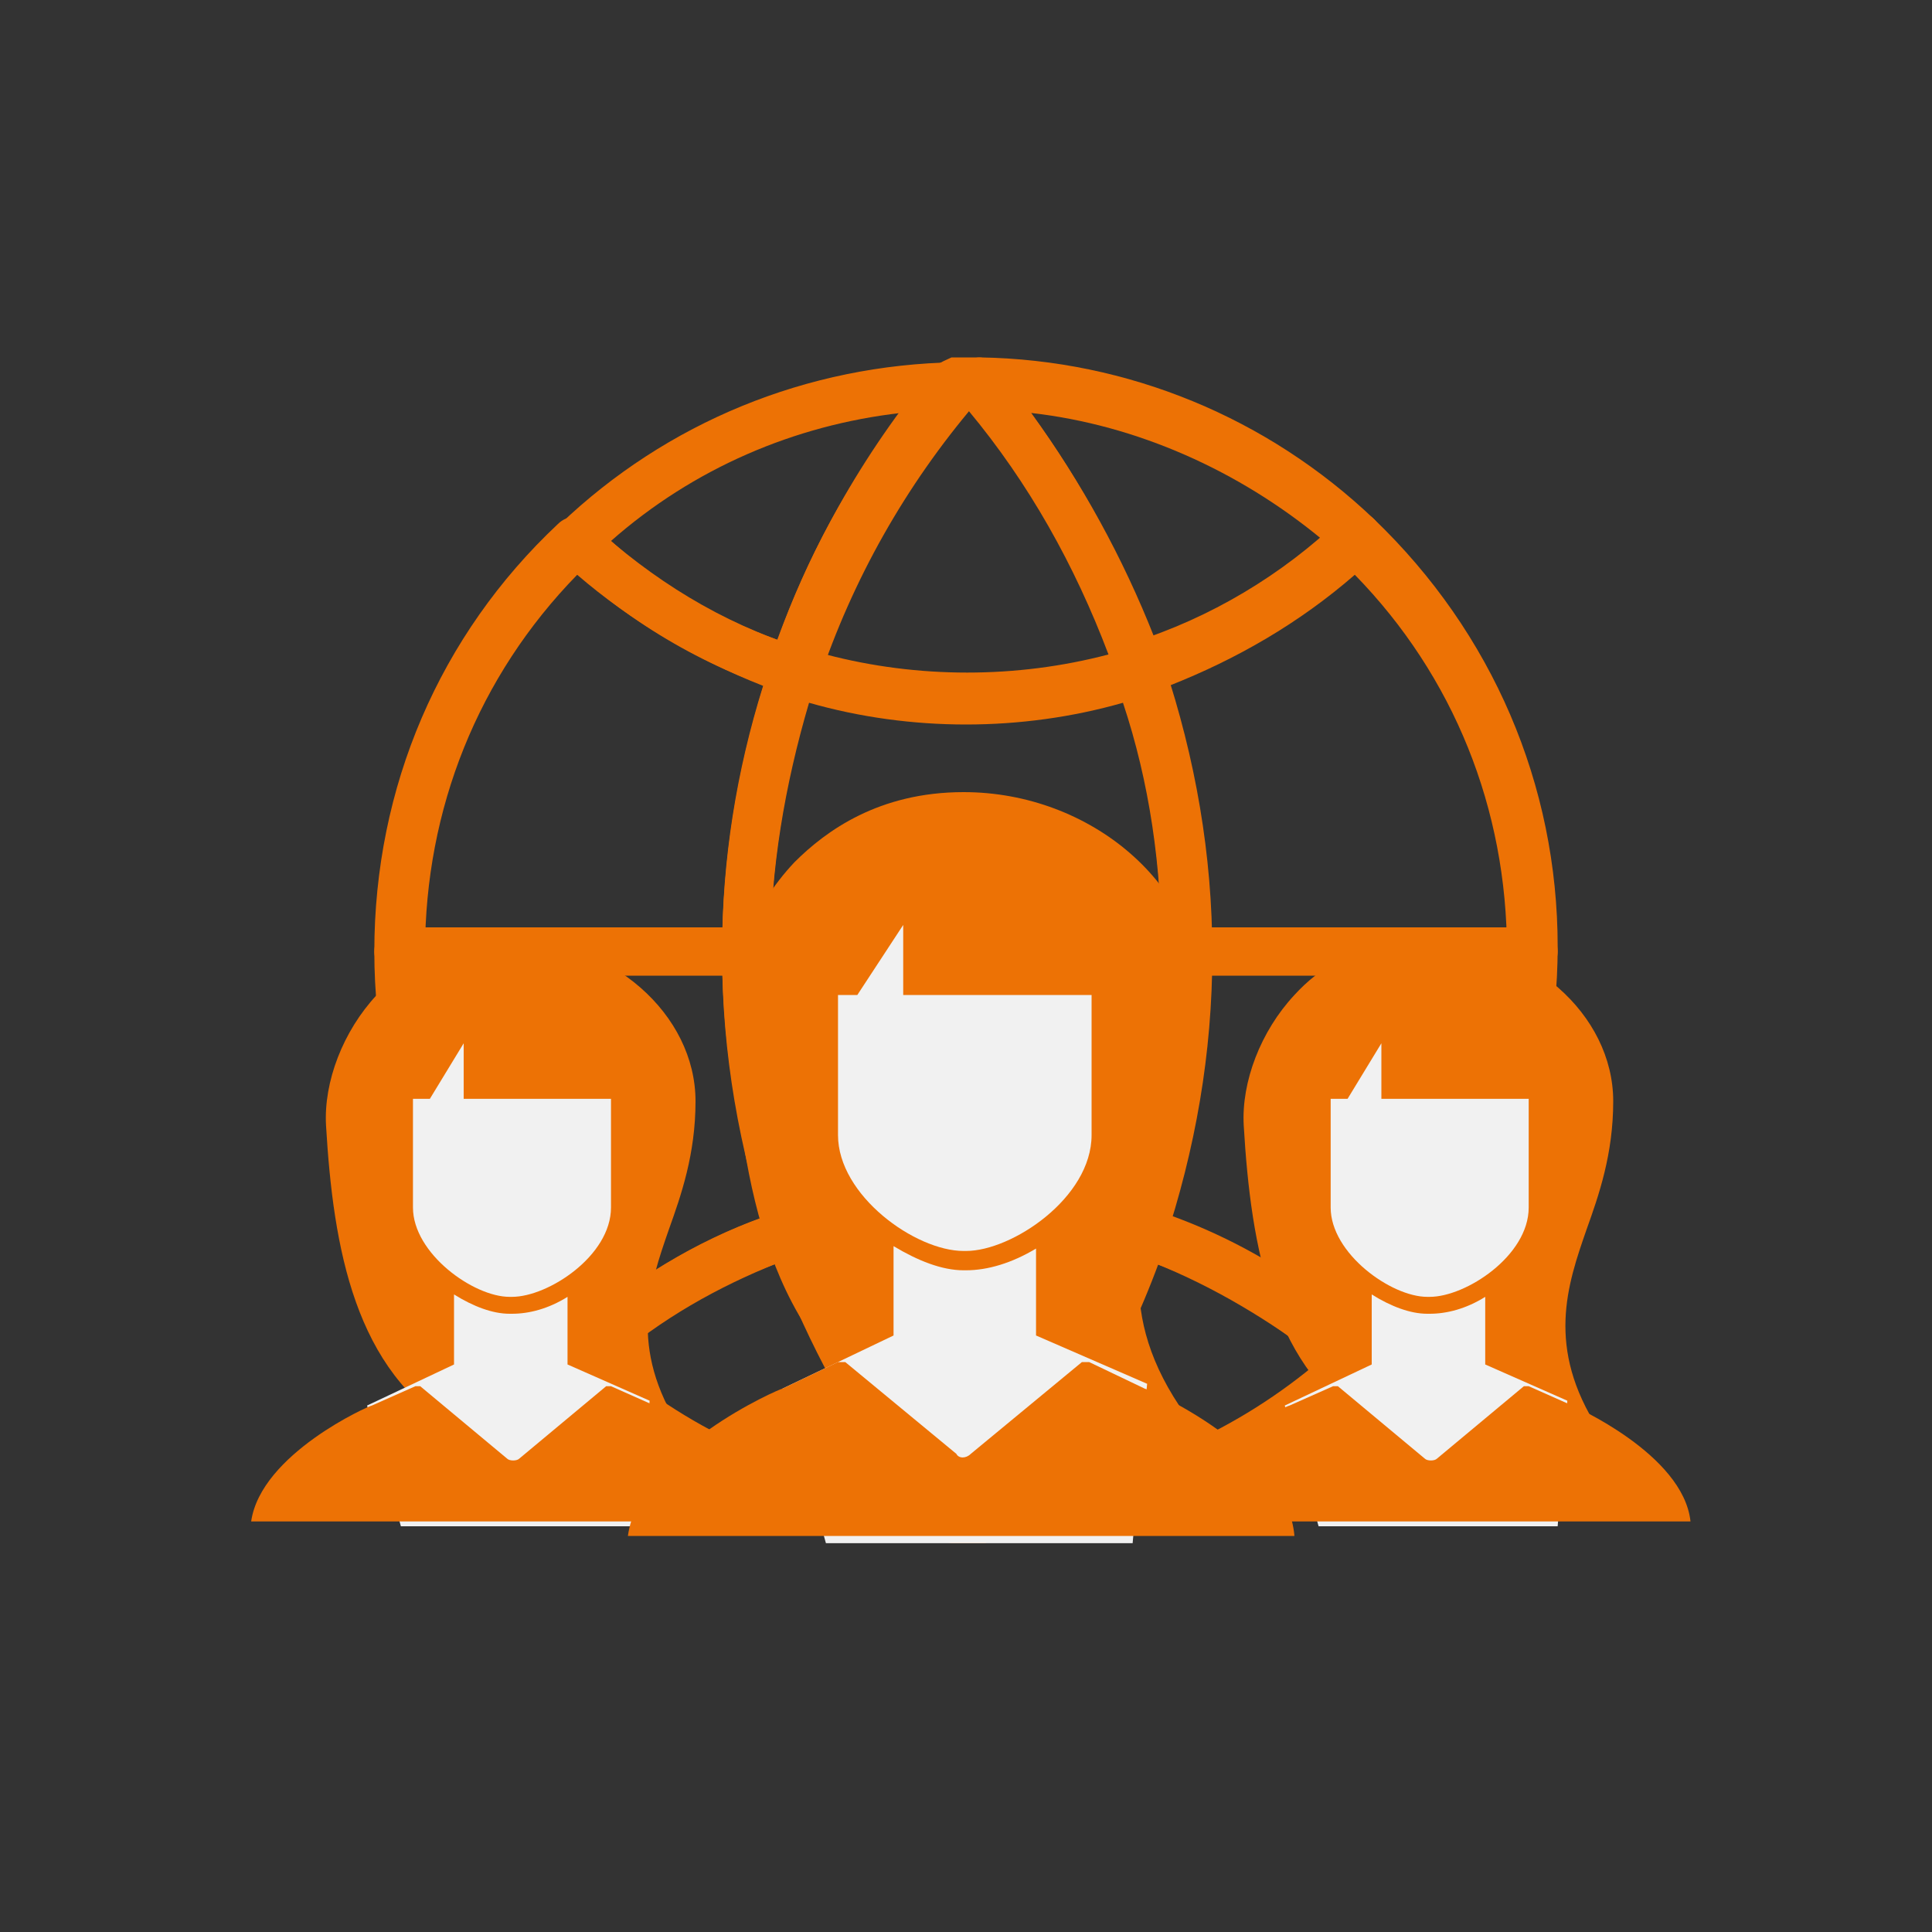 <?xml version="1.0" encoding="utf-8"?>
<!-- Generator: Adobe Illustrator 21.0.0, SVG Export Plug-In . SVG Version: 6.00 Build 0)  -->
<svg version="1.1" id="Слой_1" xmlns="http://www.w3.org/2000/svg" xmlns:xlink="http://www.w3.org/1999/xlink" x="0px" y="0px"
	 viewBox="0 0 80 80" style="enable-background:new 0 0 80 80;" xml:space="preserve">
<rect x="0" y="0" width="80" height="80" fill="#333333" stroke="none"/>
<style type="text/css">
	.st0{fill:#F1F1F1;}
	.st1{fill:#FF8A5B;}
	.st2{fill:#2B2D42;}
	.st3{fill:#FFFFFF;}
	.st4{fill:#4982AA;}
	.st5{fill:#6CB8DD;}
	.st6{fill:#B3DCF4;}
	.st7{fill:#EDBA89;}
	.st8{fill:#87BED5;}
	.st9{fill:#6598CB;}
	.st10{fill:#694B4B;}
	.st11{fill:#563B3B;}
	.st12{fill:#FBCB99;}
	.st13{fill:none;stroke:#ED7205;stroke-width:2;stroke-linecap:round;stroke-linejoin:round;stroke-miterlimit:10;}
	.st14{fill:#FFFFFF;stroke:#231F20;stroke-width:2;stroke-linecap:round;stroke-linejoin:round;stroke-miterlimit:10;}
	.st15{fill:#ED7205;stroke:#FFFFFF;stroke-linecap:round;stroke-linejoin:round;stroke-miterlimit:10;}
	.st16{fill:#ED7205;}
	.st17{fill:#FFFFFF;stroke:#231F20;stroke-linecap:round;stroke-linejoin:round;stroke-miterlimit:10;}
	.st18{fill:#FFFFFF;stroke:#ED7205;stroke-linecap:round;stroke-linejoin:round;stroke-miterlimit:10;}
	.st19{fill:none;stroke:#ED7205;stroke-width:2;stroke-linecap:round;stroke-linejoin:round;}
	.st20{fill:none;stroke:#ED7205;stroke-width:2;stroke-linecap:round;stroke-linejoin:round;stroke-dasharray:5.976,5.976;}
	.st21{fill:none;stroke:#ED7205;stroke-width:2;stroke-linecap:round;stroke-linejoin:round;stroke-dasharray:5.973,5.973;}
	.st22{fill:none;stroke:#ED7205;stroke-width:2;stroke-linecap:round;stroke-linejoin:round;stroke-dasharray:5.978,5.978;}
	.st23{clip-path:url(#SVGID_2_);}
	.st24{fill:#ED7205;stroke:#FFFFFF;stroke-miterlimit:10;}
	.st25{fill:#F1F1F1;stroke:#ED7205;stroke-linecap:round;stroke-linejoin:round;stroke-miterlimit:10;}
	.st26{fill:none;stroke:#ED7205;stroke-linecap:round;stroke-linejoin:round;stroke-miterlimit:10;}
	.st27{fill:#F1F2F2;}
	.st28{fill:#ED7205;stroke:#F1F1F1;stroke-linecap:round;stroke-linejoin:round;stroke-miterlimit:10;}
	.st29{fill:none;}
	.st30{fill:#F1F1F1;stroke:#ED7205;stroke-width:2;stroke-linecap:round;stroke-linejoin:round;stroke-miterlimit:10;}
	.st31{fill:none;stroke:#F1F1F1;stroke-width:2;stroke-linecap:round;stroke-linejoin:round;stroke-miterlimit:10;}
</style>
<rect class="st29" width="80" height="80"/>
<g>
	<g>
		<path class="st16" d="M56.2,57.4c-0.2,0-0.5-0.1-0.7-0.3C53,54.8,50.1,53,46.9,52c-0.3-0.1-0.5-0.3-0.6-0.5s-0.1-0.5-0.1-0.8
			c1.2-3.6,1.9-7.5,1.9-11.4s-0.6-7.7-1.9-11.4c-0.1-0.3-0.1-0.5,0.1-0.8s0.3-0.4,0.6-0.5c3.2-1,6.2-2.8,8.6-5.1
			c0.4-0.4,1-0.4,1.4,0c4.9,4.7,7.6,11,7.6,17.7s-2.7,13.1-7.6,17.7C56.7,57.3,56.4,57.4,56.2,57.4z M48.4,50.4
			c2.8,1,5.4,2.6,7.7,4.6c4.1-4.2,6.3-9.7,6.3-15.6c0-5.9-2.2-11.4-6.3-15.6c-2.3,2-4.9,3.5-7.7,4.6c1.1,3.6,1.7,7.3,1.7,11.1
			S49.5,46.9,48.4,50.4z"/>
		<path class="st16" d="M47.2,28.7c-0.4,0-0.8-0.3-0.9-0.7c-1.4-4.2-3.6-8-6.5-11.5c-0.3-0.3-0.3-0.7-0.1-1.1
			c0.2-0.4,0.5-0.6,0.9-0.6c6.1,0.1,11.9,2.5,16.3,6.7c0.2,0.2,0.3,0.5,0.3,0.7s-0.1,0.5-0.3,0.7c-2.7,2.5-5.9,4.4-9.4,5.6
			C47.4,28.7,47.3,28.7,47.2,28.7z M42.7,17.1c2.1,2.9,3.8,6,5.1,9.3c2.5-0.9,4.8-2.3,6.9-4.1C51.3,19.5,47.1,17.6,42.7,17.1z"/>
		<path class="st16" d="M40.5,63.8c-0.4,0-0.7-0.2-0.9-0.6c-0.2-0.4-0.1-0.8,0.1-1.1c2.9-3.4,5.1-7.3,6.5-11.5
			c0.2-0.5,0.7-0.8,1.3-0.6c3.5,1.1,6.7,3,9.4,5.6c0.2,0.2,0.3,0.5,0.3,0.7s-0.1,0.5-0.3,0.7C52.4,61.3,46.6,63.7,40.5,63.8
			C40.5,63.8,40.5,63.8,40.5,63.8z M47.8,52.3c-1.2,3.3-2.9,6.5-5.1,9.3c4.4-0.5,8.6-2.4,12-5.3C52.6,54.7,50.3,53.3,47.8,52.3z"/>
		<path class="st16" d="M23.8,57.4c-0.2,0-0.5-0.1-0.7-0.3c-4.9-4.7-7.6-11-7.6-17.7c0-6.8,2.7-13.1,7.6-17.7c0.4-0.4,1-0.4,1.4,0
			c2.5,2.3,5.4,4.1,8.6,5.1c0.3,0.1,0.5,0.3,0.6,0.5s0.1,0.5,0.1,0.8c-1.2,3.6-1.9,7.5-1.9,11.3c0,3.9,0.6,7.7,1.9,11.3
			c0.1,0.3,0.1,0.5-0.1,0.8s-0.3,0.4-0.6,0.5c-3.2,1-6.2,2.8-8.6,5.1C24.3,57.3,24.1,57.4,23.8,57.4z M23.9,23.8
			c-4.1,4.2-6.3,9.7-6.3,15.6c0,5.9,2.2,11.4,6.3,15.6c2.3-2,4.9-3.6,7.7-4.6c-1.1-3.6-1.7-7.3-1.7-11c0-3.8,0.6-7.5,1.7-11
			C28.8,27.3,26.1,25.7,23.9,23.8z"/>
		<path class="st16" d="M32.9,28.7c-0.1,0-0.2,0-0.3,0c-3.5-1.1-6.7-3-9.4-5.6c-0.2-0.2-0.3-0.5-0.3-0.7s0.1-0.5,0.3-0.7
			c4.4-4.2,10.2-6.6,16.4-6.7c0.4,0,0.8,0.2,0.9,0.6c0.2,0.4,0.1,0.8-0.1,1.1c-2.9,3.4-5.1,7.3-6.5,11.5
			C33.7,28.5,33.3,28.7,32.9,28.7z M25.3,22.4c2,1.8,4.4,3.2,6.9,4.1c1.2-3.4,2.9-6.5,5.1-9.4C32.9,17.6,28.7,19.4,25.3,22.4z"/>
		<path class="st16" d="M39.5,63.8C39.5,63.8,39.5,63.8,39.5,63.8c-6.1-0.1-11.9-2.5-16.4-6.7c-0.2-0.2-0.3-0.5-0.3-0.7
			s0.1-0.5,0.3-0.7c2.7-2.5,5.9-4.5,9.4-5.6c0.5-0.2,1.1,0.1,1.3,0.6c1.4,4.2,3.6,8.1,6.5,11.5c0.3,0.3,0.3,0.7,0.1,1.1
			C40.3,63.6,39.9,63.8,39.5,63.8z M25.3,56.4c3.4,2.9,7.6,4.8,12,5.3c-2.1-2.9-3.8-6-5.1-9.4C29.7,53.3,27.4,54.6,25.3,56.4z"/>
		<path class="st16" d="M47.2,52.1c-0.1,0-0.2,0-0.3,0c-4.4-1.4-9.3-1.4-13.7,0c-0.5,0.2-1.1-0.1-1.3-0.6c-1.3-3.9-2-7.9-2-12
			s0.7-8.1,2-12c0.2-0.5,0.7-0.8,1.3-0.6c4.4,1.4,9.3,1.4,13.7,0c0.5-0.2,1.1,0.1,1.3,0.6c1.3,3.9,2,7.9,2,12s-0.7,8.1-2,12
			C48,51.8,47.6,52.1,47.2,52.1z M40,49c2.2,0,4.4,0.3,6.5,0.9c1-3.4,1.6-6.9,1.6-10.4c0-3.6-0.5-7.1-1.6-10.4
			c-4.2,1.2-8.8,1.2-13,0c-1,3.4-1.6,6.9-1.6,10.4c0,3.6,0.5,7.1,1.6,10.4C35.6,49.2,37.8,49,40,49z"/>
		<path class="st16" d="M40,29.8c-2.5,0-5-0.4-7.4-1.2c-0.3-0.1-0.5-0.3-0.6-0.5c-0.1-0.2-0.1-0.5-0.1-0.8c1.5-4.4,3.8-8.5,6.8-12.1
			c0.2-0.2,0.5-0.3,0.7-0.4l0.2,0c0.2,0,0.4,0,0.7,0l0.2,0c0.3,0,0.6,0.1,0.7,0.4c3,3.6,5.3,7.7,6.8,12.1c0.1,0.3,0.1,0.5-0.1,0.8
			s-0.3,0.4-0.6,0.5C45.1,29.4,42.5,29.8,40,29.8z M34.2,27.1c3.8,1,7.9,1,11.7,0c-1.4-3.7-3.3-7.1-5.8-10.1l0,0
			C37.5,20,35.5,23.4,34.2,27.1z"/>
		<path class="st16" d="M40,63.9c-0.1,0-0.2,0-0.3,0l-0.2,0c-0.3,0-0.6-0.1-0.7-0.4c-3-3.6-5.3-7.7-6.8-12.1
			c-0.1-0.3-0.1-0.5,0.1-0.8c0.1-0.2,0.3-0.4,0.6-0.5c4.8-1.5,10.1-1.5,14.9,0c0.3,0.1,0.5,0.3,0.6,0.5s0.1,0.5,0.1,0.8
			c-1.5,4.4-3.8,8.5-6.8,12.1c-0.2,0.2-0.5,0.3-0.7,0.4l-0.2,0C40.2,63.9,40.1,63.9,40,63.9z M34.2,51.7c1.4,3.7,3.3,7.1,5.8,10.1
			l0,0c2.5-3.1,4.5-6.5,5.8-10.1C42.1,50.7,38,50.7,34.2,51.7z"/>
	</g>
	<line class="st13" x1="16.5" y1="39.4" x2="63.5" y2="39.4"/>
	<g>
		<g>
			<path class="st16" d="M27.7,50.9c0.5-1.4,1.1-3.1,1.1-5.3c0-3.6-3.5-6.7-7.7-6.7c-2.8,0-4.5,1.2-5.5,2.3
				c-1.4,1.5-2.2,3.6-2.1,5.4c0.3,5.1,1.2,10.2,5.4,12.6l7.7,0.1l1.6-0.1C26,55.8,26.9,53.2,27.7,50.9z"/>
			<path class="st0" d="M25.3,42.9h-8.2V50c0,1.9,2.5,3.7,4,3.7h0.1c1.5,0,4.1-1.7,4.1-3.7V42.9z"/>
			<g>
				<path class="st0" d="M23.5,56.5v-2.8c-0.8,0.5-1.6,0.7-2.3,0.7h-0.1c-0.7,0-1.5-0.3-2.3-0.8v2.9l-3.6,1.7l1.4,5h9.9l0.4-5.2
					L23.5,56.5z"/>
			</g>
			<polygon class="st16" points="16.1,41.5 16.1,45.5 17.8,45.5 19.2,43.2 19.2,45.5 26.3,45.5 26.3,41.5 20.7,41.5 			"/>
			<path class="st16" d="M27.1,58.2C27.1,58.2,27.1,58.2,27.1,58.2l-1.8-0.8l-0.2,0l-3.6,3c-0.1,0.1-0.4,0.1-0.5,0l-3.6-3l-0.2,0
				l-1.8,0.8c-0.1,0-4.6,2-5,4.8h21.6C31.7,60.2,27.2,58.2,27.1,58.2z"/>
		</g>
		<g>
			<path class="st16" d="M48.3,48.1c0.7-1.8,1.4-3.9,1.4-6.8c0-4.6-4.5-8.5-9.8-8.5c-3.5,0-5.7,1.6-7,2.9c-1.8,1.9-2.8,4.5-2.6,6.9
				c0.4,6.5,1.6,13,6.9,16l9.8,0.1l2.1-0.1C46.1,54.4,47.2,51.1,48.3,48.1z"/>
			<path class="st0" d="M45.1,37.9H34.7v9.1c0,2.5,3.2,4.8,5.2,4.8h0.1c1.9,0,5.2-2.2,5.2-4.8V37.9z"/>
			<g>
				<path class="st0" d="M42.9,55.3v-3.6c-1,0.6-2,0.9-2.9,0.9h-0.1c-0.9,0-1.9-0.4-2.9-1v3.7l-4.6,2.2l1.8,6.4h12.7l0.6-6.6
					L42.9,55.3z"/>
			</g>
			<polygon class="st16" points="33.5,36.2 33.5,41.2 35.5,41.2 37.4,38.3 37.4,41.2 46.4,41.2 46.4,36.2 39.3,36.2 			"/>
			<path class="st16" d="M47.4,57.5C47.4,57.5,47.4,57.5,47.4,57.5l-2.3-1.1l-0.3,0l-4.6,3.8c-0.2,0.2-0.5,0.2-0.6,0l-4.6-3.8
				l-0.3,0l-2.3,1.1c-0.1,0-5.9,2.5-6.4,6.1h27.6C53.3,60,47.5,57.5,47.4,57.5z"/>
		</g>
		<g>
			<path class="st16" d="M65.7,50.9c0.5-1.4,1.1-3.1,1.1-5.3c0-3.6-3.5-6.7-7.7-6.7c-2.8,0-4.5,1.2-5.5,2.3
				c-1.4,1.5-2.2,3.6-2.1,5.4c0.3,5.1,1.2,10.2,5.4,12.6l7.7,0.1l1.6-0.1C64,55.8,64.9,53.2,65.7,50.9z"/>
			<path class="st0" d="M63.3,42.9h-8.2V50c0,1.9,2.5,3.7,4,3.7h0.1c1.5,0,4.1-1.7,4.1-3.7V42.9z"/>
			<g>
				<path class="st0" d="M61.5,56.5v-2.8c-0.8,0.5-1.6,0.7-2.3,0.7h-0.1c-0.7,0-1.5-0.3-2.3-0.8v2.9l-3.6,1.7l1.4,5h9.9l0.4-5.2
					L61.5,56.5z"/>
			</g>
			<polygon class="st16" points="54.1,41.5 54.1,45.5 55.8,45.5 57.2,43.2 57.2,45.5 64.3,45.5 64.3,41.5 58.7,41.5 			"/>
			<path class="st16" d="M65.1,58.2C65.1,58.2,65.1,58.2,65.1,58.2l-1.8-0.8l-0.2,0l-3.6,3c-0.1,0.1-0.4,0.1-0.5,0l-3.6-3l-0.2,0
				l-1.8,0.8c-0.1,0-4.6,2-5,4.8h21.6C69.7,60.2,65.1,58.2,65.1,58.2z"/>
		</g>
	</g>
</g>
</svg>
